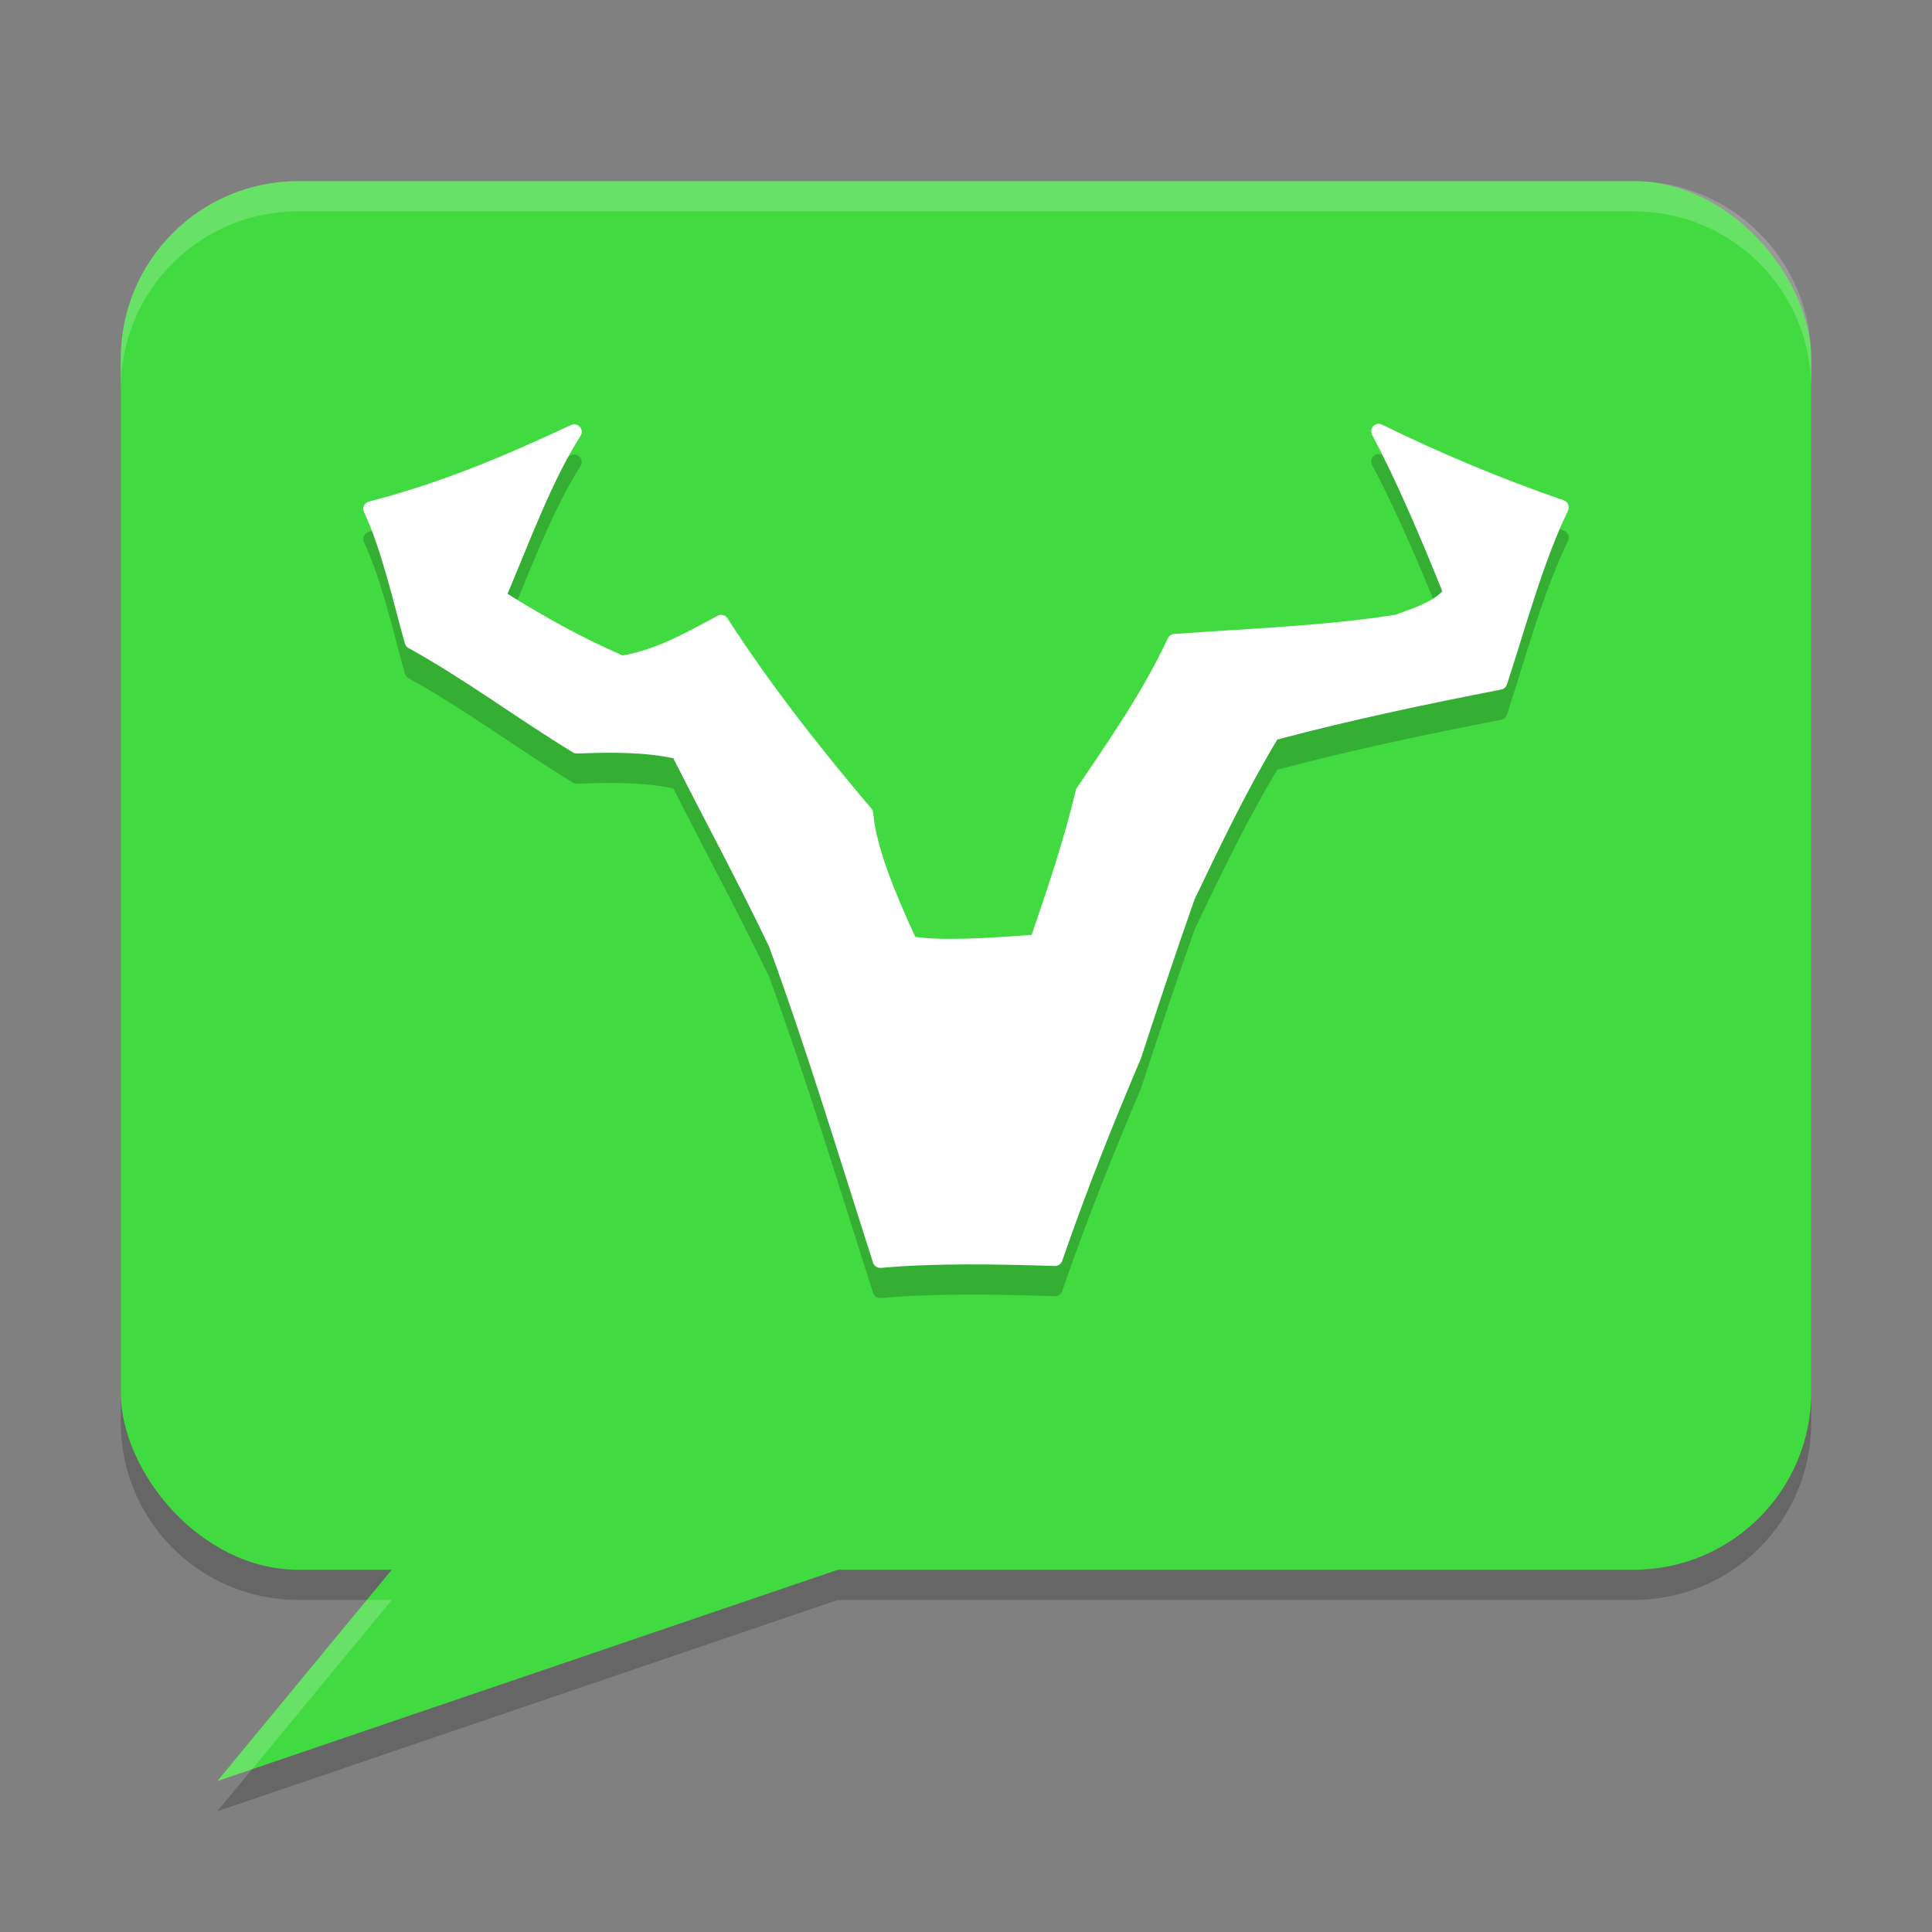 <svg xmlns="http://www.w3.org/2000/svg" width="64" height="64" version="1.1"><rect width="100%" height="100%" fill="#808080" stroke="none"/><defs>
<linearGradient id="ucPurpleBlue" x1="0%" y1="0%" x2="100%" y2="100%">
  <stop offset="0%" style="stop-color:#B794F4;stop-opacity:1"/>
  <stop offset="100%" style="stop-color:#4299E1;stop-opacity:1"/>
</linearGradient>
</defs>
 <path style="opacity:0.2" d="M 9.885,7 C 6.625,7 4,9.625 4,12.885 V 47.115 C 4,50.375 6.625,53 9.885,53 H 12.979 L 7.201,60 27.754,53 H 54.115 C 57.375,53 60,50.375 60,47.115 V 12.885 C 60,9.625 57.375,7 54.115,7 Z"/>
 <rect style="fill:#41db41" width="56" height="46" x="4" y="6" ry="5.884"/>
 <path style="fill:#41db41" d="M 29.239,51.495 7.2,59 13.582,51.267 Z"/>
 <path style="opacity:0.2" d="m 45.631,15.042 c -0.168,0.028 -0.259,0.214 -0.178,0.364 0.811,1.521 1.638,3.468 2.325,5.181 -0.338,0.358 -0.916,0.545 -1.544,0.777 -2.361,0.372 -4.866,0.455 -7.342,0.638 -0.089,0.007 -0.168,0.062 -0.206,0.144 -0.843,1.796 -1.934,3.353 -3.011,4.951 -0.017,0.024 -0.029,0.052 -0.037,0.081 -0.4,1.675 -0.937,3.252 -1.463,4.79 -1.57,0.123 -3.023,0.193 -3.855,0.066 -0.694,-1.496 -1.305,-3.012 -1.394,-4.108 -0.005,-0.052 -0.025,-0.1 -0.059,-0.14 -1.754,-2.067 -3.389,-4.16 -4.768,-6.304 -0.07,-0.109 -0.212,-0.145 -0.326,-0.084 -1.023,0.547 -1.986,1.107 -3.147,1.316 -1.393,-0.608 -2.634,-1.305 -3.814,-2.043 0.701,-1.648 1.469,-3.748 2.42,-5.234 0.131,-0.208 -0.087,-0.46 -0.312,-0.36 -2.086,0.973 -4.211,1.897 -6.697,2.538 -0.153,0.038 -0.233,0.206 -0.165,0.348 0.586,1.242 0.985,3.04 1.354,4.355 0.018,0.064 0.062,0.118 0.12,0.15 1.84,1.01 3.66,2.373 5.454,3.46 0.042,0.024 0.091,0.036 0.14,0.033 1.126,-0.042 2.218,-0.049 3.179,0.158 1.159,2.291 2.133,4.069 3.172,6.241 1.247,3.406 2.315,6.95 3.444,10.467 0.035,0.112 0.144,0.183 0.26,0.173 1.785,-0.159 3.757,-0.126 5.762,-0.062 0.109,0.003 0.208,-0.065 0.243,-0.169 0.868,-2.507 1.738,-4.66 2.608,-6.704 0.003,-0.007 0.005,-0.015 0.007,-0.022 0.565,-1.731 1.146,-3.477 1.771,-5.252 l 0.008,-0.015 c 0.001,-0.004 0.003,-0.007 0.004,-0.011 0.858,-1.787 1.706,-3.569 2.729,-5.267 2.444,-0.649 4.923,-1.171 7.415,-1.655 0.09,-0.017 0.163,-0.081 0.191,-0.168 0.594,-1.81 1.21,-4.096 2.024,-5.756 0.066,-0.135 -0.002,-0.296 -0.144,-0.345 -2.107,-0.729 -4.108,-1.57 -6.018,-2.509 -0.047,-0.024 -0.101,-0.032 -0.153,-0.023 z"/>
 <path style="fill:#ffffff" d="m 45.631,14.042 c -0.168,0.028 -0.259,0.214 -0.178,0.364 0.811,1.521 1.638,3.468 2.325,5.181 -0.338,0.358 -0.916,0.545 -1.544,0.777 -2.361,0.372 -4.866,0.455 -7.342,0.638 -0.089,0.007 -0.168,0.062 -0.206,0.144 -0.843,1.796 -1.934,3.353 -3.011,4.951 -0.017,0.024 -0.029,0.052 -0.037,0.081 -0.4,1.675 -0.937,3.252 -1.463,4.79 -1.57,0.123 -3.023,0.193 -3.855,0.066 -0.694,-1.496 -1.305,-3.012 -1.394,-4.108 -0.005,-0.052 -0.025,-0.1 -0.059,-0.14 -1.754,-2.067 -3.389,-4.16 -4.768,-6.304 -0.07,-0.109 -0.212,-0.145 -0.326,-0.084 -1.023,0.547 -1.986,1.107 -3.147,1.316 -1.393,-0.608 -2.634,-1.305 -3.814,-2.043 0.701,-1.648 1.469,-3.748 2.42,-5.234 0.131,-0.208 -0.087,-0.46 -0.312,-0.36 -2.086,0.973 -4.211,1.897 -6.697,2.538 -0.153,0.038 -0.233,0.206 -0.165,0.348 0.586,1.242 0.985,3.04 1.354,4.355 0.018,0.064 0.062,0.118 0.12,0.15 1.84,1.01 3.66,2.373 5.454,3.46 0.042,0.024 0.091,0.036 0.14,0.033 1.126,-0.042 2.218,-0.049 3.179,0.158 1.159,2.291 2.133,4.069 3.172,6.241 1.247,3.406 2.315,6.95 3.444,10.467 0.035,0.112 0.144,0.183 0.26,0.173 1.785,-0.159 3.757,-0.126 5.762,-0.062 0.109,0.003 0.208,-0.065 0.243,-0.169 0.868,-2.507 1.738,-4.66 2.608,-6.704 0.003,-0.007 0.005,-0.015 0.007,-0.022 0.565,-1.731 1.146,-3.477 1.771,-5.252 l 0.008,-0.015 c 0.001,-0.004 0.003,-0.007 0.004,-0.011 0.858,-1.787 1.706,-3.569 2.729,-5.267 2.444,-0.649 4.923,-1.171 7.415,-1.655 0.09,-0.017 0.163,-0.081 0.191,-0.168 0.594,-1.81 1.21,-4.096 2.024,-5.756 0.066,-0.135 -0.002,-0.296 -0.144,-0.345 -2.107,-0.729 -4.108,-1.57 -6.018,-2.509 -0.047,-0.024 -0.101,-0.032 -0.153,-0.023 z"/>
 <path style="fill:#ffffff;opacity:0.2" d="M 9.885 6 C 6.625 6 4 8.625 4 11.885 L 4 12.885 C 4 9.625 6.625 7 9.885 7 L 54.115 7 C 57.375 7 60 9.625 60 12.885 L 60 11.885 C 60 8.625 57.375 6 54.115 6 L 9.885 6 z M 12.152 53 L 7.201 59 L 8.35 58.609 L 12.979 53 L 12.152 53 z"/>
</svg>
